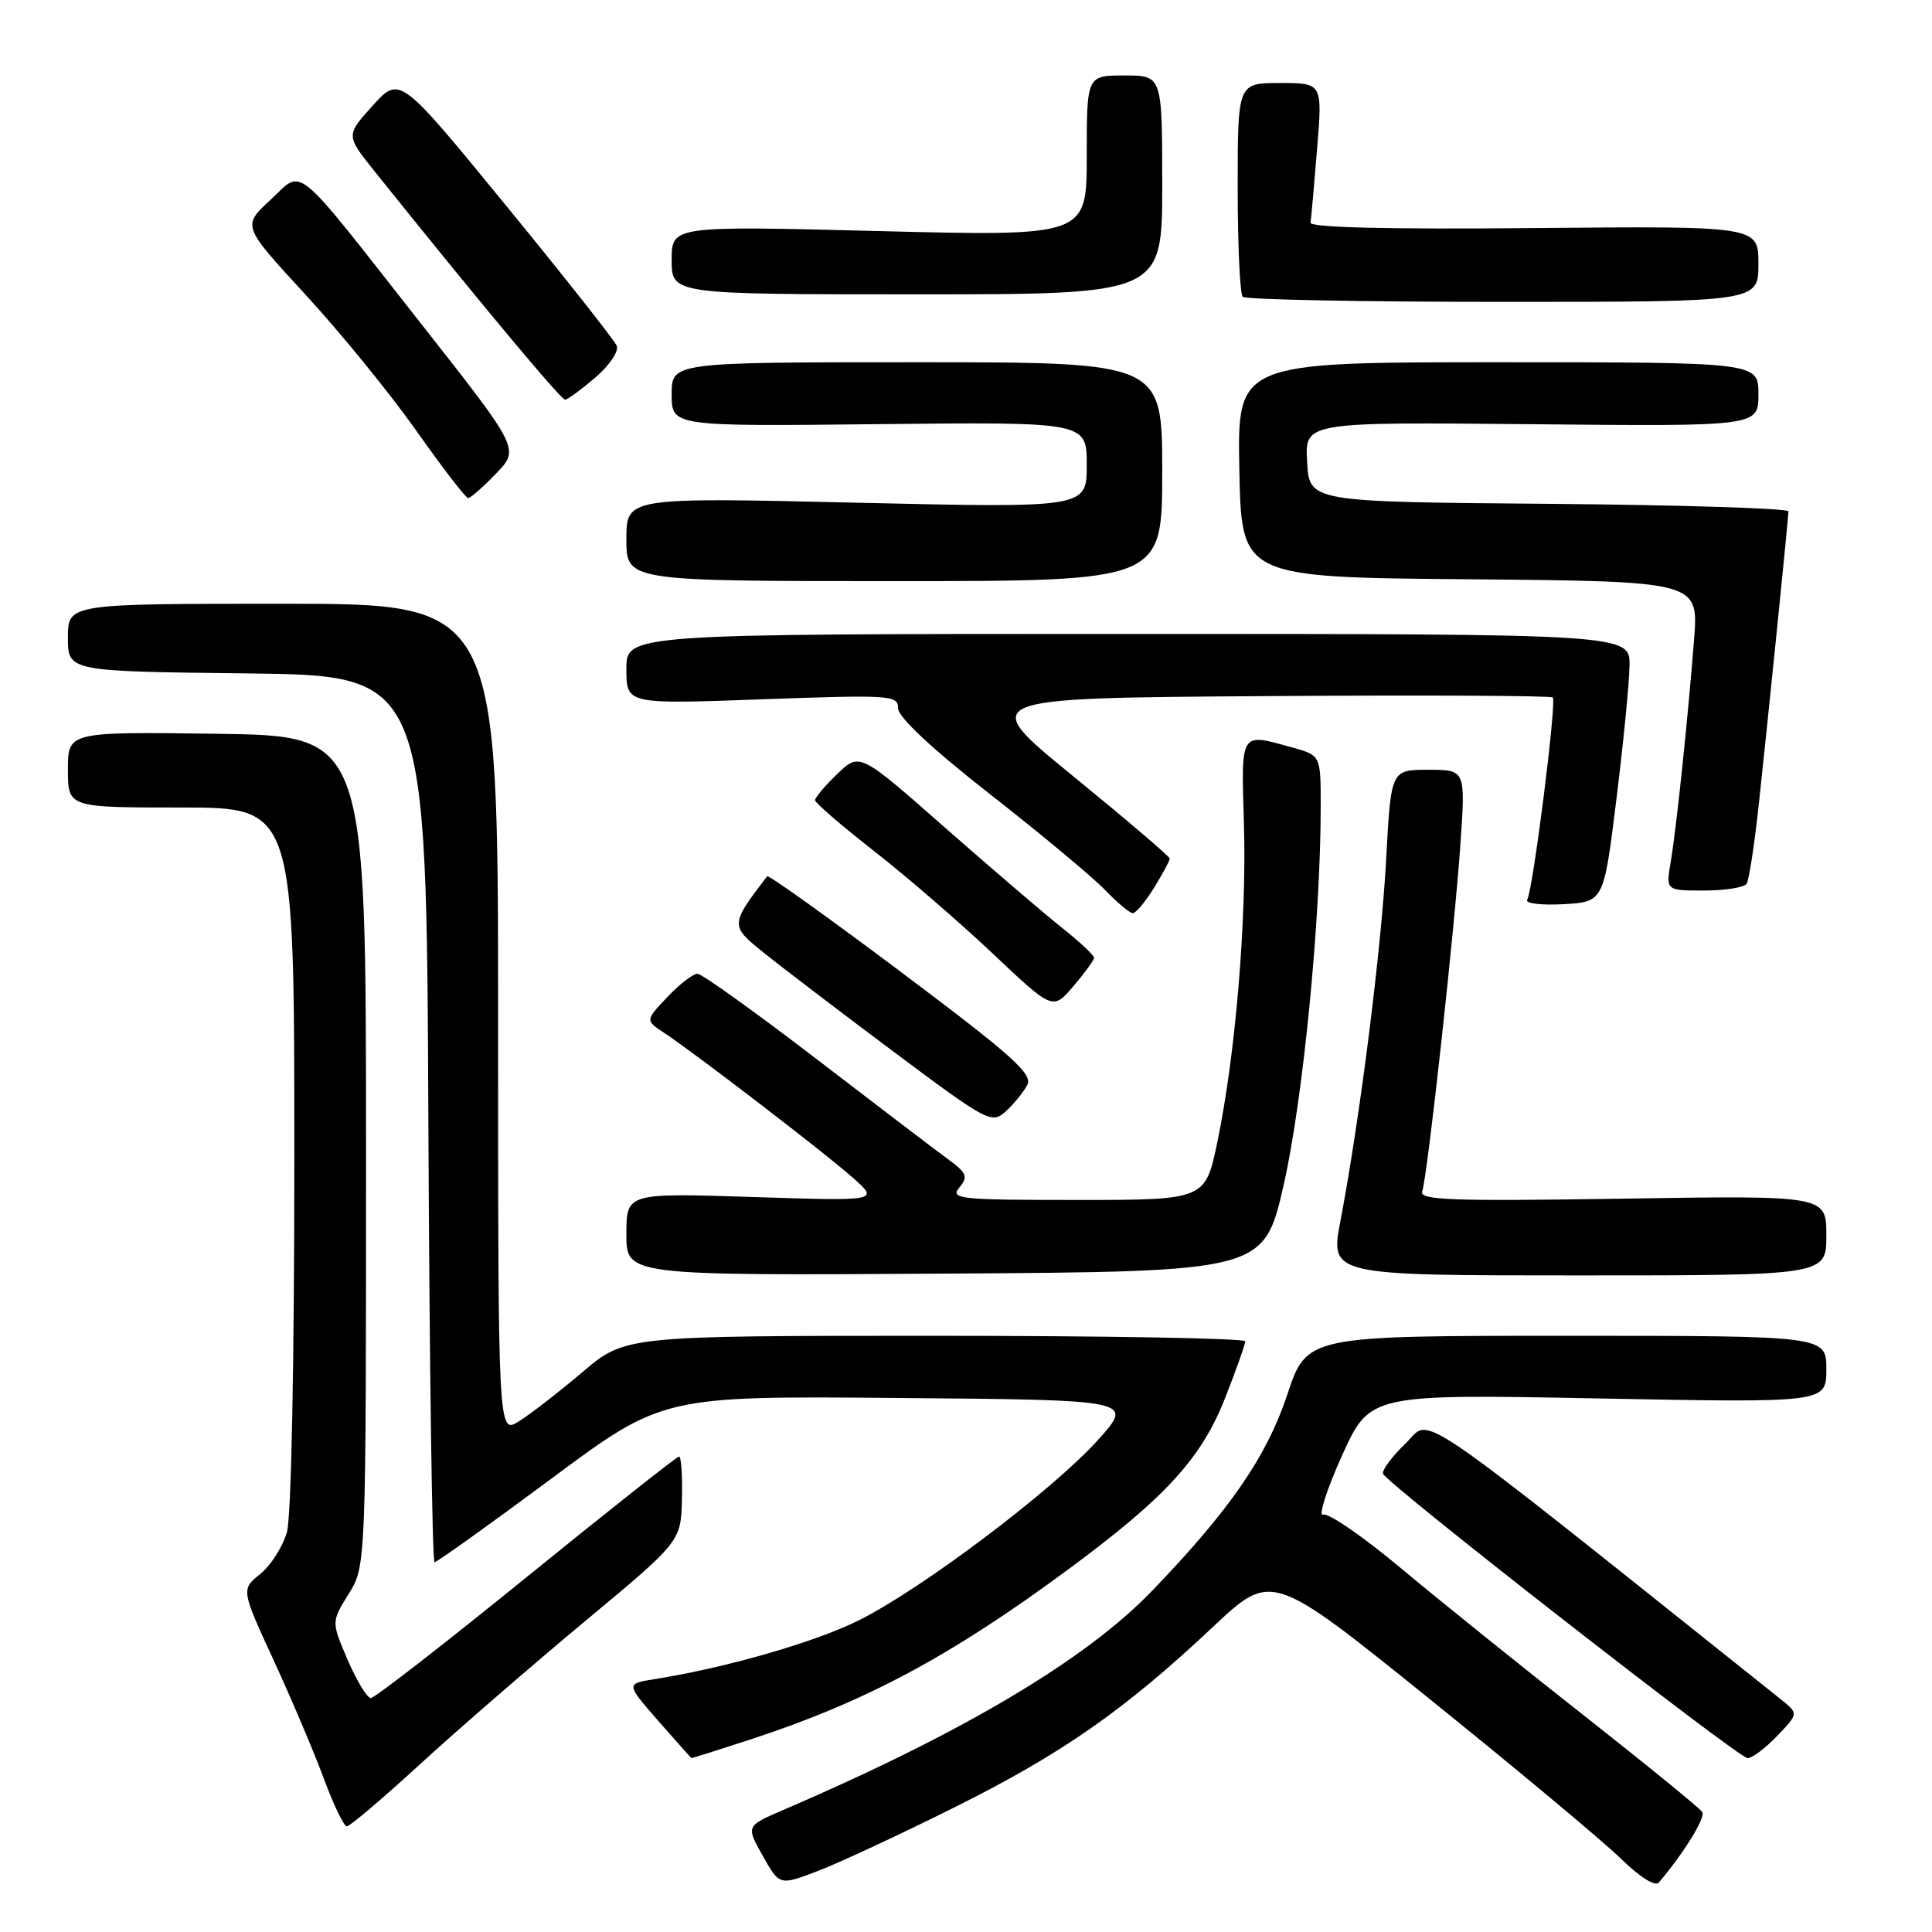 <?xml version="1.0" encoding="UTF-8" standalone="no"?>
<!DOCTYPE svg PUBLIC "-//W3C//DTD SVG 1.1//EN" "http://www.w3.org/Graphics/SVG/1.1/DTD/svg11.dtd" >
<svg xmlns="http://www.w3.org/2000/svg" xmlns:xlink="http://www.w3.org/1999/xlink" version="1.1" viewBox="0 0 256 256">
 <g >
 <path fill="currentColor"
d=" M 126.50 239.47 C 140.77 232.35 149.00 226.60 160.76 215.54 C 168.51 208.26 168.51 208.26 189.50 225.18 C 201.05 234.49 212.41 243.97 214.75 246.26 C 217.26 248.71 219.32 250.02 219.80 249.45 C 223.13 245.53 226.02 240.84 225.56 240.10 C 225.26 239.62 218.15 233.82 209.76 227.22 C 201.37 220.62 190.47 211.85 185.54 207.72 C 180.61 203.60 176.02 200.44 175.33 200.70 C 174.65 200.97 175.75 197.48 177.79 192.95 C 181.50 184.72 181.50 184.72 211.75 185.30 C 242.00 185.88 242.00 185.88 242.00 181.44 C 242.00 177.00 242.00 177.00 207.58 177.00 C 173.16 177.00 173.16 177.00 170.56 184.83 C 167.83 193.03 162.93 200.13 152.63 210.82 C 143.84 219.95 127.50 229.65 103.67 239.88 C 98.85 241.96 98.85 241.96 101.07 245.91 C 103.29 249.86 103.29 249.86 108.39 247.91 C 111.20 246.83 119.35 243.04 126.50 239.47 Z  M 55.59 233.83 C 60.49 229.33 70.29 220.84 77.36 214.95 C 90.23 204.25 90.23 204.25 90.36 198.62 C 90.44 195.53 90.26 193.00 89.98 193.00 C 89.69 193.00 80.59 200.20 69.75 209.00 C 58.91 217.80 49.64 225.00 49.14 225.00 C 48.65 225.00 47.27 222.73 46.07 219.95 C 43.90 214.90 43.90 214.90 46.20 211.20 C 48.50 207.50 48.50 207.50 48.50 152.50 C 48.50 97.50 48.50 97.50 28.75 97.23 C 9.00 96.96 9.00 96.96 9.00 101.98 C 9.00 107.00 9.00 107.00 24.00 107.00 C 39.00 107.00 39.00 107.00 39.00 153.26 C 39.00 180.59 38.60 200.94 38.02 203.01 C 37.47 204.93 35.89 207.43 34.49 208.56 C 31.94 210.62 31.94 210.62 36.29 220.06 C 38.68 225.25 41.67 232.31 42.94 235.75 C 44.21 239.19 45.57 242.00 45.96 242.00 C 46.36 242.00 50.69 238.32 55.59 233.83 Z  M 99.37 230.51 C 114.63 225.53 125.91 219.50 141.50 207.99 C 154.45 198.43 159.20 193.24 162.34 185.22 C 163.81 181.50 165.00 178.12 165.00 177.73 C 165.00 177.33 146.51 177.00 123.92 177.00 C 82.84 177.00 82.84 177.00 77.17 181.82 C 74.05 184.46 70.26 187.40 68.75 188.34 C 66.00 190.05 66.00 190.05 66.00 135.02 C 66.00 80.00 66.00 80.00 37.50 80.00 C 9.00 80.00 9.00 80.00 9.00 84.48 C 9.00 88.96 9.00 88.96 32.75 89.23 C 56.50 89.50 56.50 89.50 56.76 148.25 C 56.90 180.56 57.27 207.00 57.58 207.00 C 57.90 207.00 64.82 202.04 72.98 195.99 C 87.80 184.97 87.80 184.97 119.03 185.24 C 150.26 185.50 150.26 185.50 145.50 190.79 C 139.51 197.45 122.15 210.55 113.78 214.71 C 107.96 217.61 96.21 220.99 86.71 222.50 C 82.93 223.10 82.93 223.10 87.21 228.01 C 89.57 230.70 91.56 232.93 91.62 232.95 C 91.69 232.98 95.18 231.88 99.37 230.51 Z  M 235.48 230.02 C 238.33 227.05 238.33 227.05 235.91 225.12 C 185.70 185.06 189.79 187.85 186.24 191.27 C 184.44 193.00 183.10 194.81 183.26 195.28 C 183.68 196.54 230.31 232.92 231.56 232.96 C 232.15 232.98 233.91 231.66 235.48 230.02 Z  M 170.12 156.88 C 172.67 145.61 175.01 121.64 175.00 106.80 C 175.00 100.09 175.00 100.09 171.25 99.05 C 164.25 97.11 164.46 96.77 164.83 109.25 C 165.20 121.96 163.71 139.73 161.32 151.25 C 159.71 159.00 159.71 159.00 142.73 159.00 C 127.08 159.00 125.86 158.87 127.12 157.35 C 128.31 155.92 128.12 155.44 125.62 153.60 C 124.04 152.45 116.17 146.45 108.13 140.28 C 100.08 134.11 93.02 129.05 92.44 129.03 C 91.85 129.01 90.05 130.40 88.44 132.10 C 85.50 135.21 85.50 135.21 87.99 136.85 C 92.15 139.60 109.27 152.74 113.00 156.05 C 116.50 159.15 116.50 159.15 99.75 158.61 C 83.00 158.07 83.00 158.07 83.00 163.55 C 83.00 169.02 83.00 169.02 125.24 168.76 C 167.49 168.50 167.49 168.50 170.12 156.88 Z  M 242.00 163.70 C 242.00 158.40 242.00 158.40 214.98 158.83 C 192.36 159.18 188.05 159.03 188.45 157.87 C 189.14 155.90 192.73 123.28 193.52 111.75 C 194.19 102.00 194.19 102.00 189.25 102.00 C 184.31 102.00 184.31 102.00 183.67 113.92 C 183.02 125.87 180.20 148.21 177.62 161.75 C 176.23 169.00 176.23 169.00 209.12 169.00 C 242.00 169.00 242.00 169.00 242.00 163.70 Z  M 136.11 143.79 C 136.89 142.33 134.25 139.96 119.50 128.88 C 109.85 121.64 101.82 115.89 101.65 116.11 C 96.72 122.57 96.72 122.64 101.24 126.27 C 103.58 128.16 111.31 134.05 118.41 139.36 C 130.87 148.67 131.40 148.95 133.26 147.27 C 134.32 146.31 135.60 144.74 136.11 143.79 Z  M 144.97 126.92 C 144.99 126.60 143.09 124.82 140.75 122.96 C 138.41 121.10 131.42 115.12 125.20 109.65 C 113.91 99.71 113.91 99.71 110.95 102.54 C 109.33 104.10 108.00 105.67 108.00 106.03 C 108.00 106.38 111.49 109.39 115.75 112.72 C 120.01 116.04 127.10 122.16 131.50 126.31 C 139.50 133.87 139.50 133.87 142.22 130.69 C 143.72 128.93 144.96 127.24 144.97 126.92 Z  M 152.92 117.63 C 154.06 115.78 155.00 114.04 155.00 113.77 C 155.00 113.50 149.26 108.61 142.25 102.89 C 129.50 92.50 129.50 92.50 167.40 92.24 C 188.25 92.09 205.51 92.17 205.75 92.42 C 206.29 92.95 203.12 118.00 202.36 119.23 C 202.06 119.71 204.22 119.97 207.16 119.81 C 212.50 119.50 212.50 119.50 214.17 106.00 C 215.09 98.58 215.88 90.59 215.92 88.25 C 216.00 84.00 216.00 84.00 149.50 84.00 C 83.00 84.00 83.00 84.00 83.00 88.66 C 83.00 93.32 83.00 93.32 101.00 92.66 C 118.06 92.05 119.00 92.11 119.00 93.85 C 119.00 95.02 123.48 99.21 131.25 105.29 C 137.99 110.56 144.83 116.26 146.44 117.94 C 148.05 119.62 149.70 121.00 150.11 121.00 C 150.51 121.00 151.77 119.48 152.92 117.63 Z  M 231.44 117.10 C 231.75 116.60 232.46 111.99 233.02 106.85 C 234.17 96.29 236.95 68.89 236.98 67.76 C 236.99 67.36 222.71 66.91 205.25 66.76 C 173.50 66.50 173.50 66.50 173.20 61.21 C 172.89 55.92 172.89 55.92 202.95 56.21 C 233.00 56.50 233.00 56.50 233.00 52.25 C 233.00 48.00 233.00 48.00 198.47 48.00 C 163.95 48.00 163.95 48.00 164.22 62.25 C 164.50 76.50 164.50 76.50 194.79 76.76 C 225.08 77.03 225.08 77.03 224.47 84.76 C 223.64 95.41 222.13 109.74 221.37 114.25 C 220.74 118.00 220.74 118.00 225.81 118.00 C 228.60 118.00 231.13 117.59 231.44 117.10 Z  M 154.00 62.50 C 154.00 48.00 154.00 48.00 121.50 48.00 C 89.00 48.00 89.00 48.00 89.00 52.25 C 89.00 56.50 89.00 56.50 116.50 56.20 C 144.00 55.91 144.00 55.91 144.00 61.61 C 144.00 67.31 144.00 67.31 113.50 66.61 C 83.00 65.90 83.00 65.90 83.00 71.45 C 83.00 77.00 83.00 77.00 118.50 77.00 C 154.00 77.00 154.00 77.00 154.00 62.50 Z  M 65.73 62.75 C 68.86 59.50 68.86 59.50 55.88 43.00 C 38.51 20.90 40.30 22.37 35.80 26.52 C 32.10 29.94 32.10 29.94 40.45 39.01 C 45.05 44.00 51.66 52.11 55.14 57.04 C 58.62 61.97 61.72 66.00 62.03 66.00 C 62.35 66.00 64.01 64.54 65.73 62.75 Z  M 78.88 50.03 C 80.76 48.42 82.02 46.55 81.72 45.82 C 81.42 45.09 74.83 36.74 67.07 27.26 C 52.97 10.03 52.97 10.03 49.39 13.99 C 45.82 17.94 45.82 17.94 49.65 22.72 C 63.43 39.91 74.34 52.99 74.88 52.96 C 75.22 52.94 77.02 51.62 78.88 50.03 Z  M 233.00 34.97 C 233.00 29.95 233.00 29.95 203.25 30.22 C 183.83 30.40 173.55 30.15 173.65 29.50 C 173.74 28.95 174.13 24.56 174.52 19.75 C 175.24 11.00 175.24 11.00 169.62 11.00 C 164.00 11.00 164.00 11.00 164.00 24.83 C 164.00 32.44 164.30 38.97 164.67 39.33 C 165.03 39.70 180.56 40.00 199.17 40.00 C 233.00 40.00 233.00 40.00 233.00 34.97 Z  M 154.00 24.50 C 154.00 10.00 154.00 10.00 149.00 10.00 C 144.00 10.00 144.00 10.00 144.00 20.66 C 144.00 31.31 144.00 31.31 116.50 30.62 C 89.00 29.92 89.00 29.92 89.00 34.46 C 89.00 39.00 89.00 39.00 121.50 39.00 C 154.00 39.00 154.00 39.00 154.00 24.50 Z "/>
</g>
</svg>